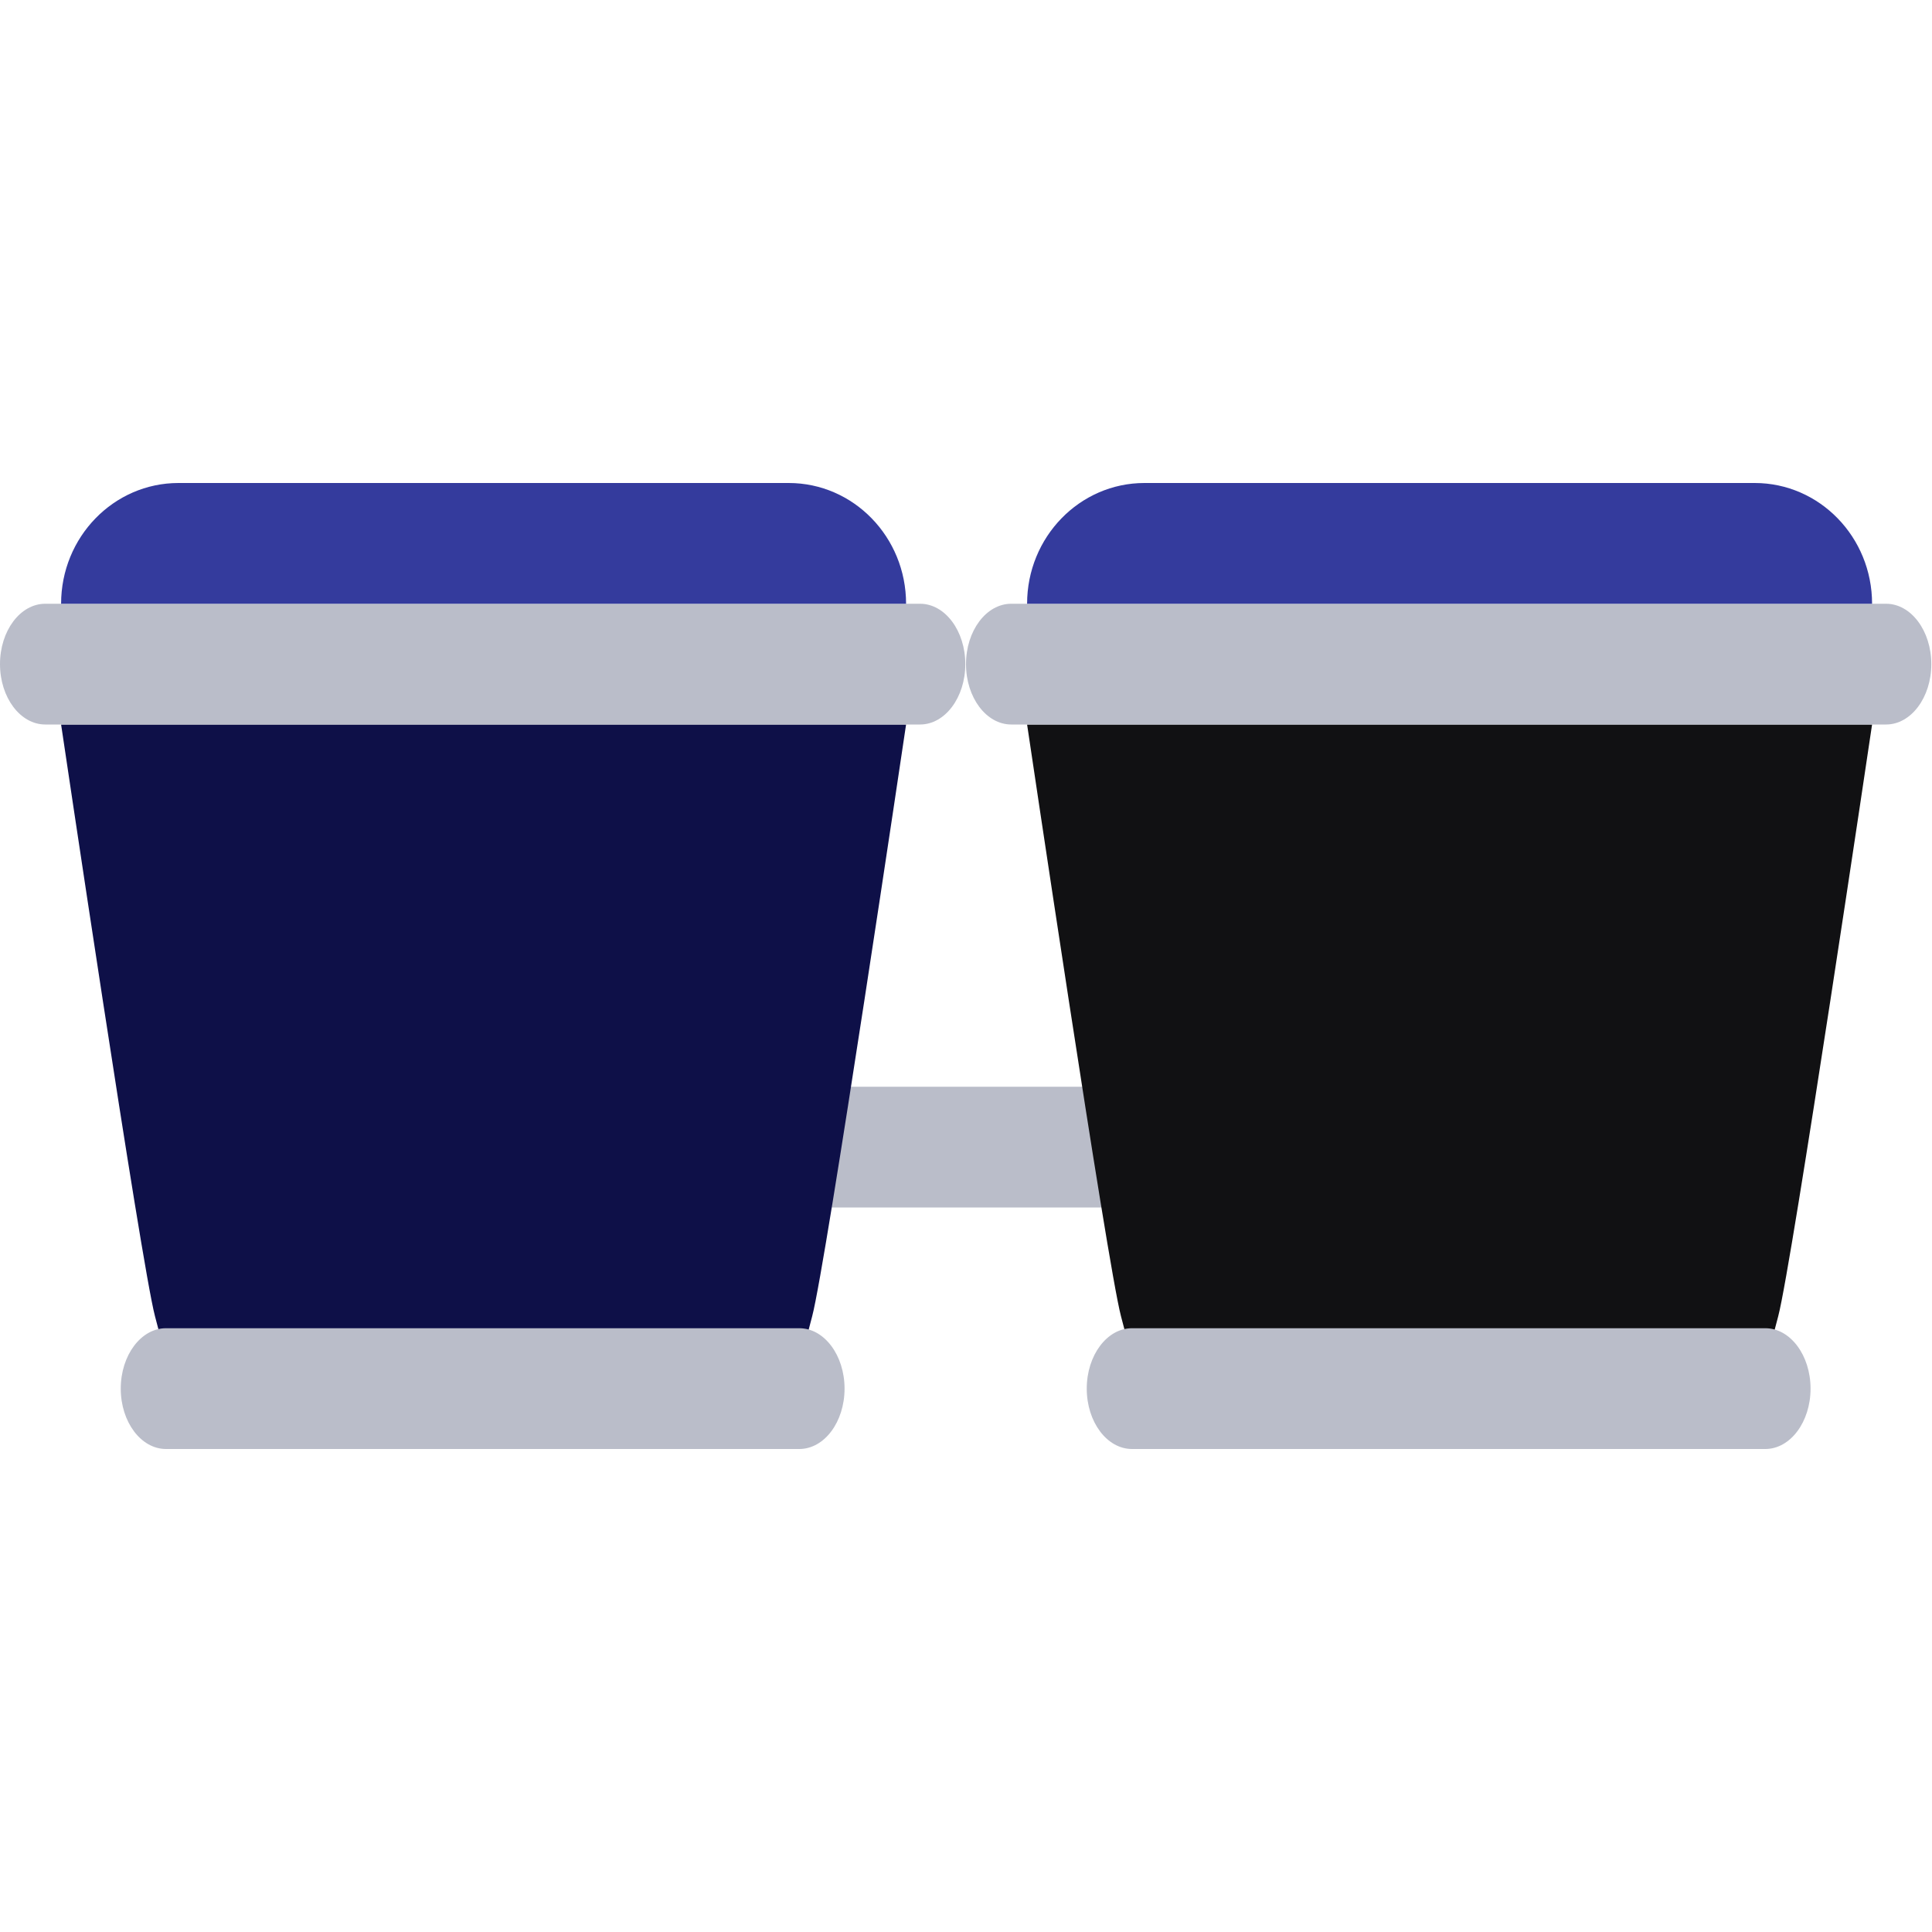 <!DOCTYPE svg PUBLIC "-//W3C//DTD SVG 1.1//EN" "http://www.w3.org/Graphics/SVG/1.1/DTD/svg11.dtd">
<!-- Uploaded to: SVG Repo, www.svgrepo.com, Transformed by: SVG Repo Mixer Tools -->
<svg width="64px" height="64px" viewBox="0 -16 64 64" id="Layer_1" version="1.1" xml:space="preserve" xmlns="http://www.w3.org/2000/svg" xmlns:xlink="http://www.w3.org/1999/xlink" fill="#000000">
<g id="SVGRepo_bgCarrier" stroke-width="0"/>
<g id="SVGRepo_tracerCarrier" stroke-linecap="round" stroke-linejoin="round" stroke="#CCCCCC" stroke-width="0.768"/>
<g id="SVGRepo_iconCarrier"> <g id="Bridge_1_"> <g> <rect height="4" style="fill:#babdc9;" width="16" x="24" y="20"/> </g> </g> <g id="Body_31_"> <g> <path d="M34.024,8c0,0,2.652,17.874,3.11,19.601C37.912,30.533,37.957,32,48.02,32 c10.063,0,10.108-1.467,10.886-4.399C59.362,25.874,62.015,8,62.015,8H34.024z" style="fill:#111113;"/> </g> </g> <g id="Rim_3_"> <g> <path d="M62.478,4H33.499C32.671,4,32,4.896,32,6s0.671,2,1.499,2 h28.979c0.828,0,1.499-0.896,1.499-2S63.306,4,62.478,4z M58.478,27.999H37.499C36.671,27.999,36,28.896,36,30s0.671,2,1.499,2 h20.979c0.828,0,1.499-0.896,1.499-2S59.306,27.999,58.478,27.999z" style="fill-rule:evenodd;clip-rule:evenodd;fill:#babdc9;"/> </g> </g> <g id="Leather"> <g> <path d="M58.127,0H37.912c-2.147,0-3.888,1.791-3.888,4h27.991 C62.015,1.791,60.274,0,58.127,0z" style="fill-rule:evenodd;clip-rule:evenodd;fill:#343b9d;"/> </g> </g> <g id="Body_32_"> <g> <path d="M2.024,8c0,0,2.652,17.874,3.11,19.601C5.912,30.533,5.957,32,16.02,32 c10.063,0,10.108-1.467,10.885-4.399C27.363,25.874,30.015,8,30.015,8H2.024z" style="fill:#0e1048;"/> </g> </g> <g id="Rim_4_"> <g> <path d="M30.478,4H1.499C0.671,4,0,4.896,0,6s0.671,2,1.499,2h28.979 c0.828,0,1.499-0.896,1.499-2S31.305,4,30.478,4z M26.478,27.999H5.499C4.671,27.999,4,28.896,4,30s0.671,2,1.499,2h20.979 c0.828,0,1.499-0.896,1.499-2S27.305,27.999,26.478,27.999z" style="fill-rule:evenodd;clip-rule:evenodd;fill:#babdc9;"/> </g> </g> <g id="Leather_1_"> <g> <path d="M26.127,0H5.912C3.765,0,2.024,1.791,2.024,4h27.991 C30.015,1.791,28.274,0,26.127,0z" style="fill-rule:evenodd;clip-rule:evenodd;fill:#343b9d;"/> </g> </g> <g/> <g/> <g/> <g/> <g/> <g/> <g/> <g/> <g/> <g/> <g/> <g/> <g/> <g/> <g/> </g>
</svg>